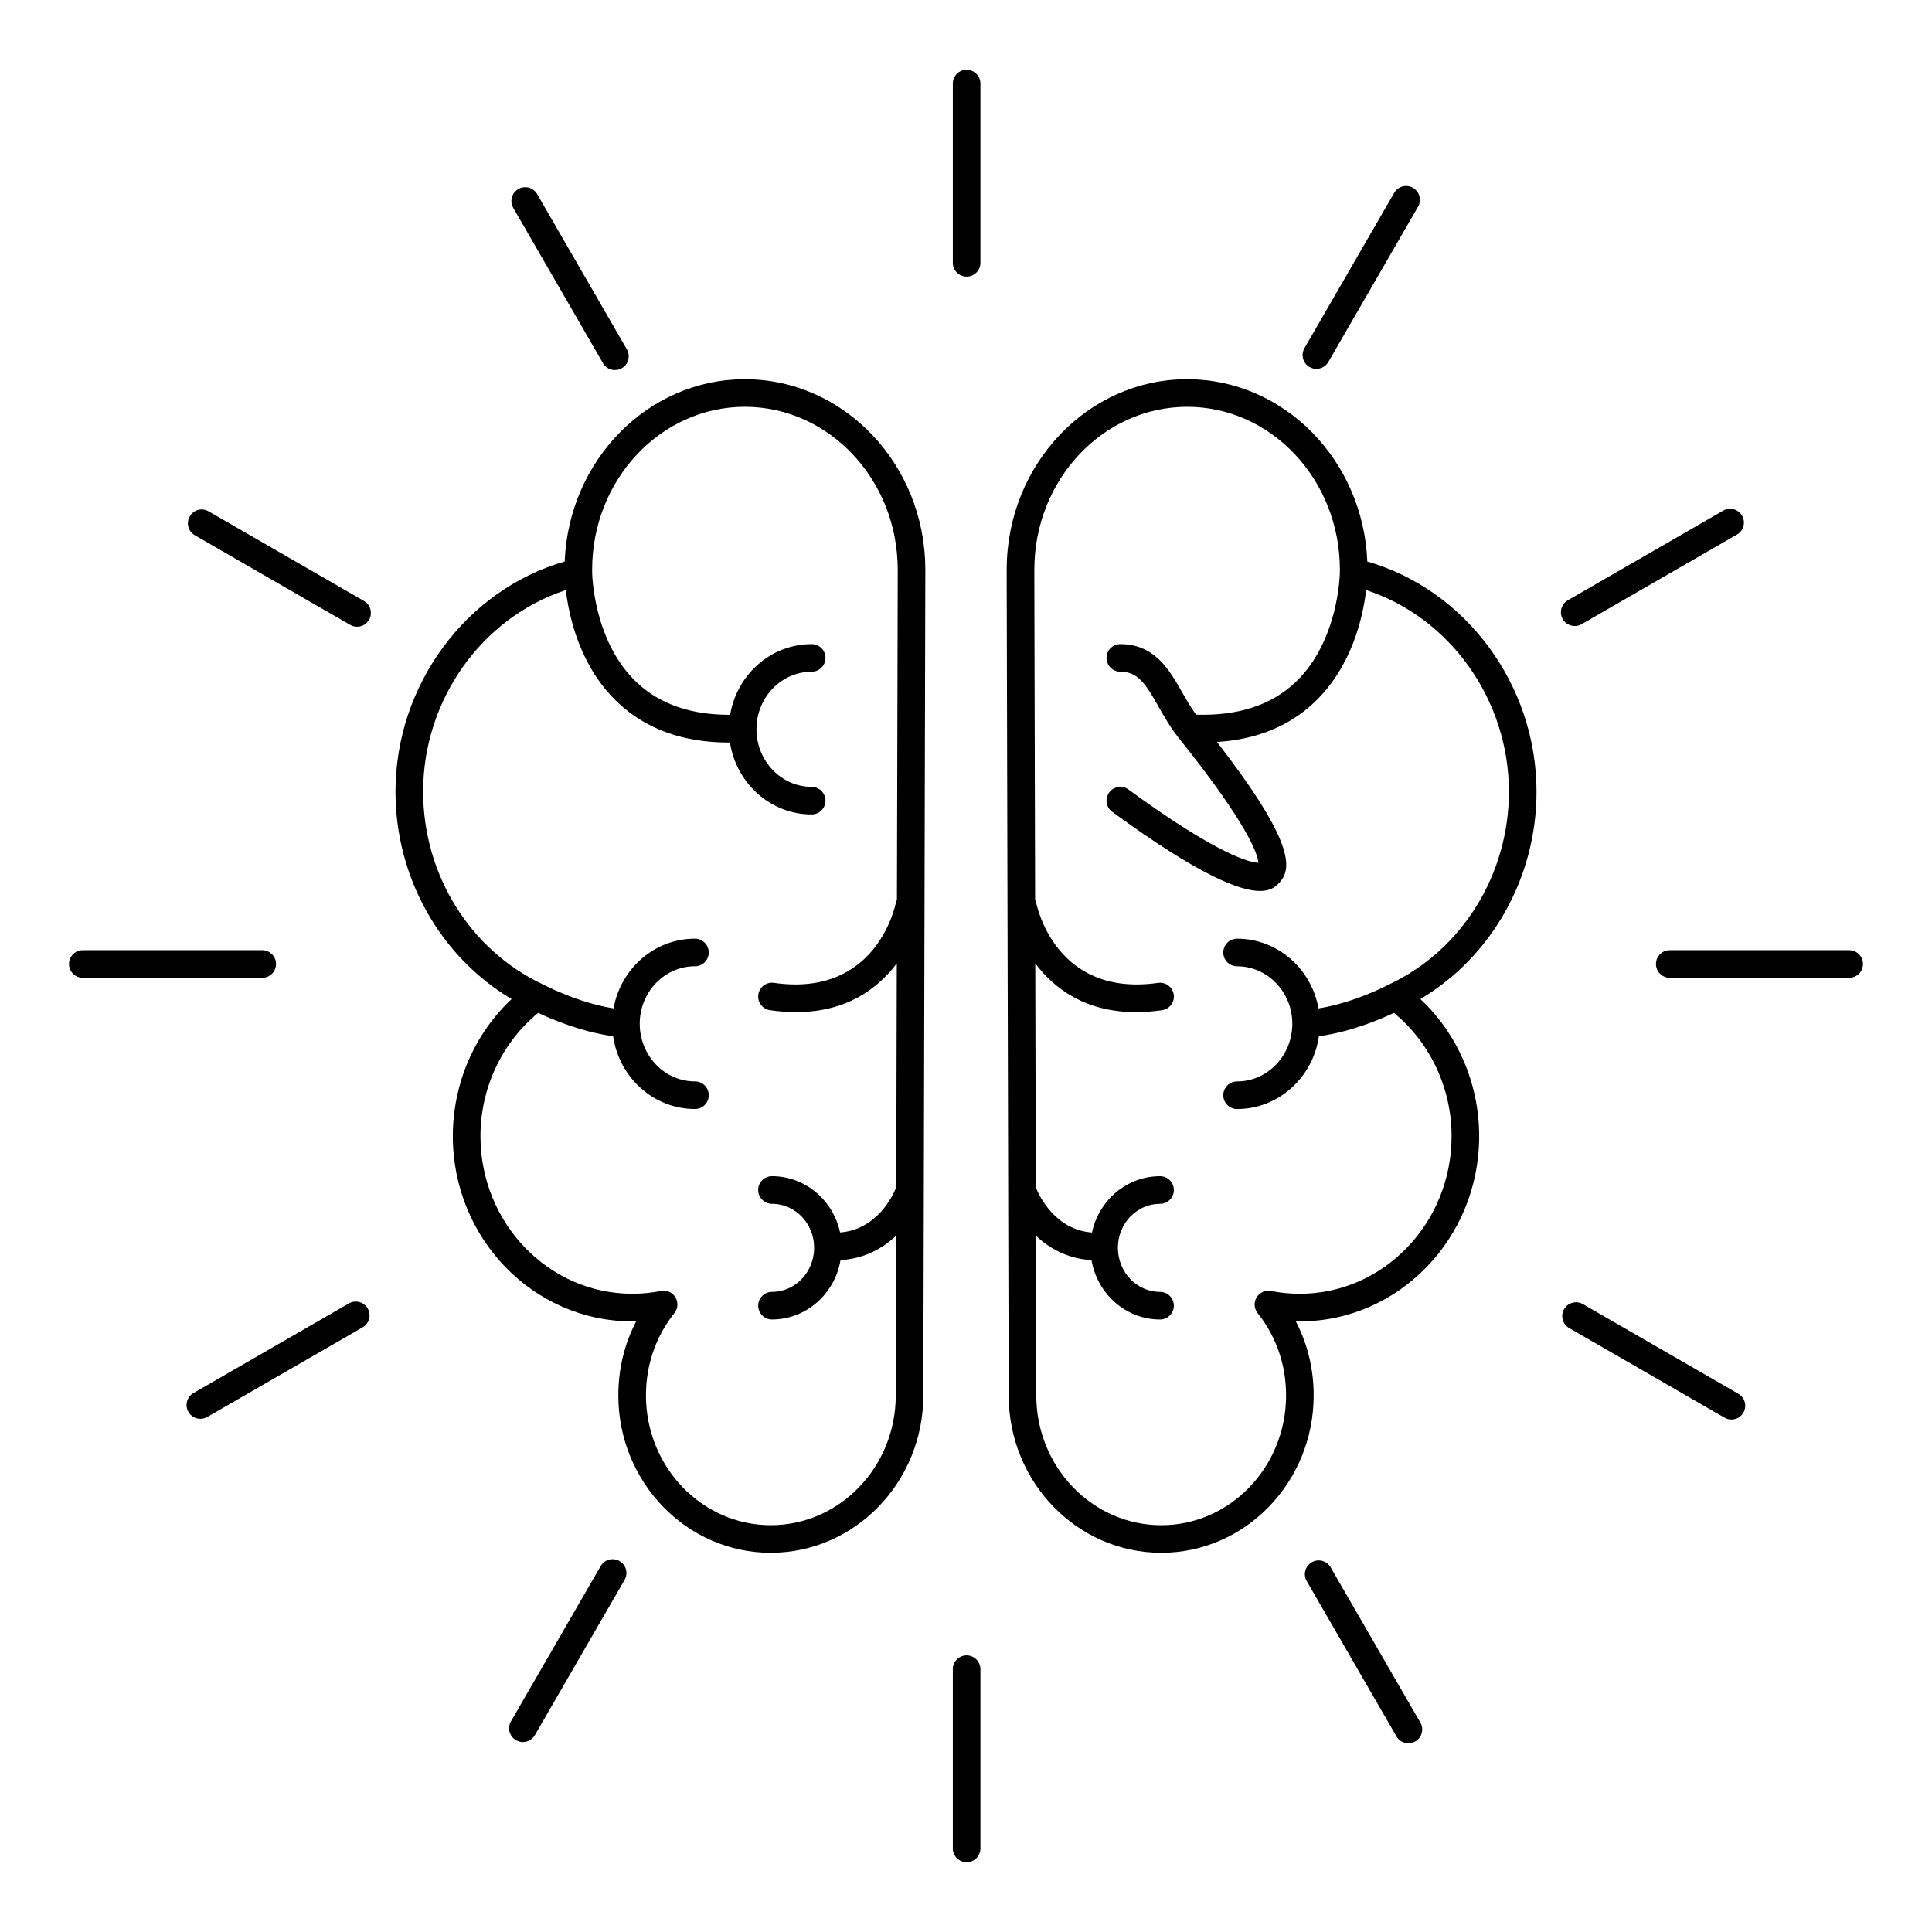 <svg height='100px' width='100px'  fill="#000000" xmlns="http://www.w3.org/2000/svg" xmlns:xlink="http://www.w3.org/1999/xlink" version="1.1" x="0px" y="0px" viewBox="0 0 140 140" style="enable-background:new 0 0 140 140;" xml:space="preserve"><path d="M28.658,57.372c0,6.228,3.258,11.965,8.415,15.022  c-2.691,2.521-4.26,6.133-4.26,9.937c0,7.4,5.829,13.421,12.993,13.421  c0.099,0,0.197-0.001,0.295-0.003c-0.852,1.632-1.295,3.455-1.295,5.369  c0,6.287,4.954,11.402,11.043,11.402c6.098,0,11.058-5.115,11.058-11.402  l0.146-59.839c0-0.021-0-0.042-0.002-0.063  c-0.029-7.579-5.885-13.736-13.079-13.736c-7.019,0-12.763,5.873-13.052,13.209  C33.77,42.747,28.658,49.636,28.658,57.372z M41.002,42.76  c0.226,1.917,1.015,5.555,3.778,8.157c2.039,1.92,4.737,2.89,8.031,2.89  c0.028,0,0.057-0.002,0.085-0.003c0.453,2.95,2.931,5.214,5.921,5.214  c0.552,0,1-0.447,1-1s-0.448-1-1-1c-2.207,0-4.001-1.875-4.001-4.181  c0-2.295,1.795-4.162,4.001-4.162c0.552,0,1-0.447,1-1s-0.448-1-1-1  c-2.963,0-5.425,2.219-5.909,5.122c-2.803,0.014-5.076-0.76-6.746-2.327  c-3.199-3.002-3.253-7.959-3.253-8.009v-0.19c0-6.502,4.963-11.792,11.064-11.792  c6.109,0,11.079,5.29,11.079,11.792c0,0.02,0,0.038,0.002,0.058  l-0.058,23.877c-0.023,0.058-0.058,0.108-0.07,0.171  c-0.054,0.283-1.415,6.912-8.844,5.844c-0.542-0.08-1.054,0.301-1.131,0.849  c-0.079,0.547,0.301,1.053,0.848,1.132c0.667,0.096,1.294,0.14,1.886,0.14  c3.687,0,5.94-1.725,7.3-3.531l-0.039,16.231  c-0.244,0.609-1.399,3.061-4.072,3.268c-0.496-2.328-2.516-4.079-4.933-4.079  c-0.552,0-1,0.447-1,1s0.448,1,1,1c1.685,0,3.055,1.429,3.055,3.185  c0,1.764-1.37,3.199-3.055,3.199c-0.552,0-1,0.447-1,1s0.448,1,1,1  c2.489,0,4.551-1.863,4.967-4.303c1.71-0.099,3.047-0.84,4.03-1.772  l-0.028,11.577c0,0,0,0.001,0,0.002c0,5.185-4.063,9.402-9.058,9.402  c-4.987,0-9.043-4.218-9.043-9.402c0-2.214,0.712-4.276,2.06-5.965  c0.262-0.329,0.291-0.787,0.071-1.146c-0.184-0.301-0.509-0.479-0.853-0.479  c-0.066,0-0.133,0.007-0.199,0.021c-0.662,0.134-1.361,0.202-2.079,0.202  c-6.062,0-10.993-5.123-10.993-11.421c0-3.496,1.561-6.783,4.18-8.935  c1.01,0.48,3.14,1.38,5.433,1.693c0.428,2.979,2.92,5.274,5.93,5.274  c0.552,0,1-0.447,1-1s-0.448-1-1-1c-2.207,0-4.002-1.875-4.002-4.181  c0-2.295,1.795-4.162,4.002-4.162c0.552,0,1-0.447,1-1s-0.448-1-1-1  c-2.94,0-5.388,2.183-5.899,5.052c-2.646-0.419-5.096-1.727-5.124-1.742  c-0.007-0.003-0.014-0.003-0.021-0.006c-0.01-0.005-0.018-0.013-0.028-0.018  c-5.24-2.478-8.625-7.947-8.625-13.935C30.658,50.693,34.944,44.735,41.002,42.76  z"></path><path d="M72.949,41.213c-0.001,0.022-0.002,0.045-0.002,0.066l0.146,59.839  c0,6.287,4.96,11.402,11.058,11.402c6.089,0,11.043-5.115,11.043-11.402  c0-1.914-0.443-3.737-1.295-5.369c0.098,0.002,0.196,0.003,0.295,0.003  c7.164,0,12.993-6.021,12.993-13.421c0-3.804-1.569-7.415-4.26-9.937  c5.157-3.058,8.415-8.795,8.415-15.022c0-7.736-5.111-14.625-12.262-16.684  c-0.29-7.336-6.033-13.209-13.052-13.209  C78.835,27.479,72.979,33.635,72.949,41.213z M97.092,41.271v0.19  c0,0.05-0.054,5.007-3.253,8.009c-1.753,1.645-4.169,2.414-7.169,2.317  c-0.355-0.505-0.676-1.037-0.976-1.566c-0.941-1.662-2.008-3.546-4.51-3.546  c-0.552,0-1,0.447-1,1s0.448,1,1,1c1.277,0,1.828,0.868,2.77,2.531  c0.402,0.711,0.858,1.517,1.451,2.256c5.128,6.397,5.739,8.496,5.785,9.064  c-0.572-0.025-2.839-0.505-9.416-5.315c-0.445-0.328-1.072-0.229-1.397,0.216  C80.05,57.874,80.147,58.5,80.593,58.825c6.369,4.659,9.279,5.738,10.715,5.738  c0.822,0,1.16-0.354,1.388-0.592c0.977-1.022,1.063-2.998-4.506-10.203  c2.841-0.18,5.202-1.131,7.029-2.852c2.763-2.602,3.551-6.24,3.778-8.157  c6.058,1.975,10.344,7.933,10.344,14.613c0,5.987-3.386,11.457-8.625,13.935  c-0.01,0.005-0.018,0.013-0.028,0.018c-0.007,0.003-0.014,0.003-0.021,0.006  c-0.027,0.015-2.478,1.323-5.124,1.742c-0.511-2.869-2.959-5.052-5.899-5.052  c-0.552,0-1,0.447-1,1s0.448,1,1,1c2.207,0,4.002,1.867,4.002,4.162  c0,2.306-1.795,4.181-4.002,4.181c-0.552,0-1,0.447-1,1s0.448,1,1,1  c3.01,0,5.502-2.295,5.93-5.274c2.293-0.313,4.422-1.213,5.433-1.693  c2.619,2.152,4.18,5.439,4.18,8.935c0,6.298-4.931,11.421-10.993,11.421  c-0.718,0-1.417-0.068-2.079-0.202c-0.412-0.084-0.833,0.1-1.052,0.458  s-0.191,0.816,0.071,1.146c1.347,1.688,2.06,3.751,2.06,5.965  c0,5.185-4.057,9.402-9.043,9.402c-4.995,0-9.058-4.218-9.058-9.402  c0-0.001,0-0.002,0-0.002l-0.028-11.577c0.983,0.933,2.32,1.674,4.03,1.772  c0.416,2.439,2.478,4.303,4.967,4.303c0.552,0,1-0.447,1-1s-0.448-1-1-1  c-1.685,0-3.055-1.436-3.055-3.199c0-1.756,1.37-3.185,3.055-3.185  c0.552,0,1-0.447,1-1s-0.448-1-1-1c-2.417,0-4.438,1.752-4.933,4.081  c-2.675-0.202-3.828-2.662-4.071-3.27l-0.039-16.23  c1.36,1.805,3.613,3.53,7.3,3.53c0.591,0,1.22-0.045,1.886-0.14  c0.547-0.079,0.927-0.585,0.848-1.132c-0.078-0.547-0.586-0.924-1.131-0.849  c-7.426,1.062-8.789-5.559-8.844-5.843c-0.012-0.064-0.047-0.115-0.07-0.173  l-0.058-23.873c0.001-0.021,0.002-0.04,0.002-0.061  c0-6.502,4.97-11.792,11.079-11.792C92.128,29.479,97.092,34.77,97.092,41.271z"></path><path d="M70.045,20.045c0.552,0,1-0.447,1-1V6.055c0-0.553-0.448-1-1-1s-1,0.447-1,1v12.99  C69.045,19.598,69.493,20.045,70.045,20.045z"></path><path d="M69.045,133.945c0,0.553,0.448,1,1,1s1-0.447,1-1v-12.99c0-0.553-0.448-1-1-1  s-1,0.447-1,1V133.945z"></path><path d="M44.56,26.817c0.17,0,0.342-0.043,0.5-0.134  c0.478-0.276,0.642-0.889,0.365-1.366l-6.501-11.251  c-0.276-0.479-0.888-0.643-1.366-0.366c-0.478,0.276-0.642,0.889-0.365,1.366  l6.501,11.251C43.878,26.639,44.214,26.817,44.56,26.817z"></path><path d="M95.056,113.207c-0.478,0.276-0.642,0.889-0.365,1.366l6.501,11.251  c0.185,0.321,0.521,0.5,0.867,0.5c0.17,0,0.342-0.043,0.5-0.134  c0.478-0.276,0.642-0.889,0.365-1.366l-6.501-11.251  C96.146,113.094,95.533,112.931,95.056,113.207z"></path><path d="M26.375,43.548l-11.26-6.495c-0.479-0.277-1.09-0.111-1.366,0.366  c-0.276,0.479-0.112,1.09,0.367,1.366l11.26,6.495  c0.157,0.091,0.329,0.134,0.499,0.134c0.346,0,0.682-0.18,0.867-0.5  C27.018,44.436,26.854,43.824,26.375,43.548z"></path><path d="M113.34,94.869c-0.276,0.479-0.112,1.09,0.367,1.366l11.26,6.495  c0.157,0.091,0.329,0.134,0.499,0.134c0.346,0,0.682-0.18,0.867-0.5  c0.276-0.479,0.112-1.09-0.367-1.366l-11.26-6.495  C114.228,94.226,113.616,94.392,113.34,94.869z"></path><path d="M5,69.854c0,0.553,0.448,1,1,1h13.002c0.552,0,1-0.447,1-1s-0.448-1-1-1H6  C5.448,68.854,5,69.301,5,69.854z"></path><path d="M134,68.854h-13.002c-0.552,0-1,0.447-1,1s0.448,1,1,1H134c0.552,0,1-0.447,1-1  S134.552,68.854,134,68.854z"></path><path d="M25.28,94.452l-11.26,6.495c-0.479,0.276-0.643,0.888-0.367,1.366  c0.185,0.32,0.521,0.5,0.867,0.5c0.169,0,0.341-0.043,0.499-0.134l11.26-6.495  c0.479-0.276,0.643-0.888,0.367-1.366S25.757,94.175,25.28,94.452z"></path><path d="M126.237,37.368c-0.276-0.478-0.889-0.644-1.366-0.366l-11.26,6.495  c-0.479,0.276-0.643,0.888-0.367,1.366c0.185,0.32,0.521,0.5,0.867,0.5  c0.169,0,0.341-0.043,0.499-0.134l11.26-6.495  C126.349,38.458,126.513,37.847,126.237,37.368z"></path><path d="M43.527,113.485l-6.501,11.25c-0.276,0.478-0.113,1.09,0.365,1.366  c0.158,0.091,0.33,0.134,0.5,0.134c0.346,0,0.682-0.179,0.867-0.5l6.501-11.25  c0.276-0.478,0.113-1.09-0.365-1.366  C44.414,112.843,43.802,113.006,43.527,113.485z"></path><path d="M95.39,26.729c0.346,0,0.682-0.179,0.867-0.5l6.501-11.251  c0.276-0.478,0.113-1.09-0.365-1.366c-0.479-0.276-1.09-0.113-1.366,0.366  l-6.501,11.251c-0.276,0.478-0.113,1.09,0.365,1.366  C95.048,26.687,95.22,26.729,95.39,26.729z"></path></svg>